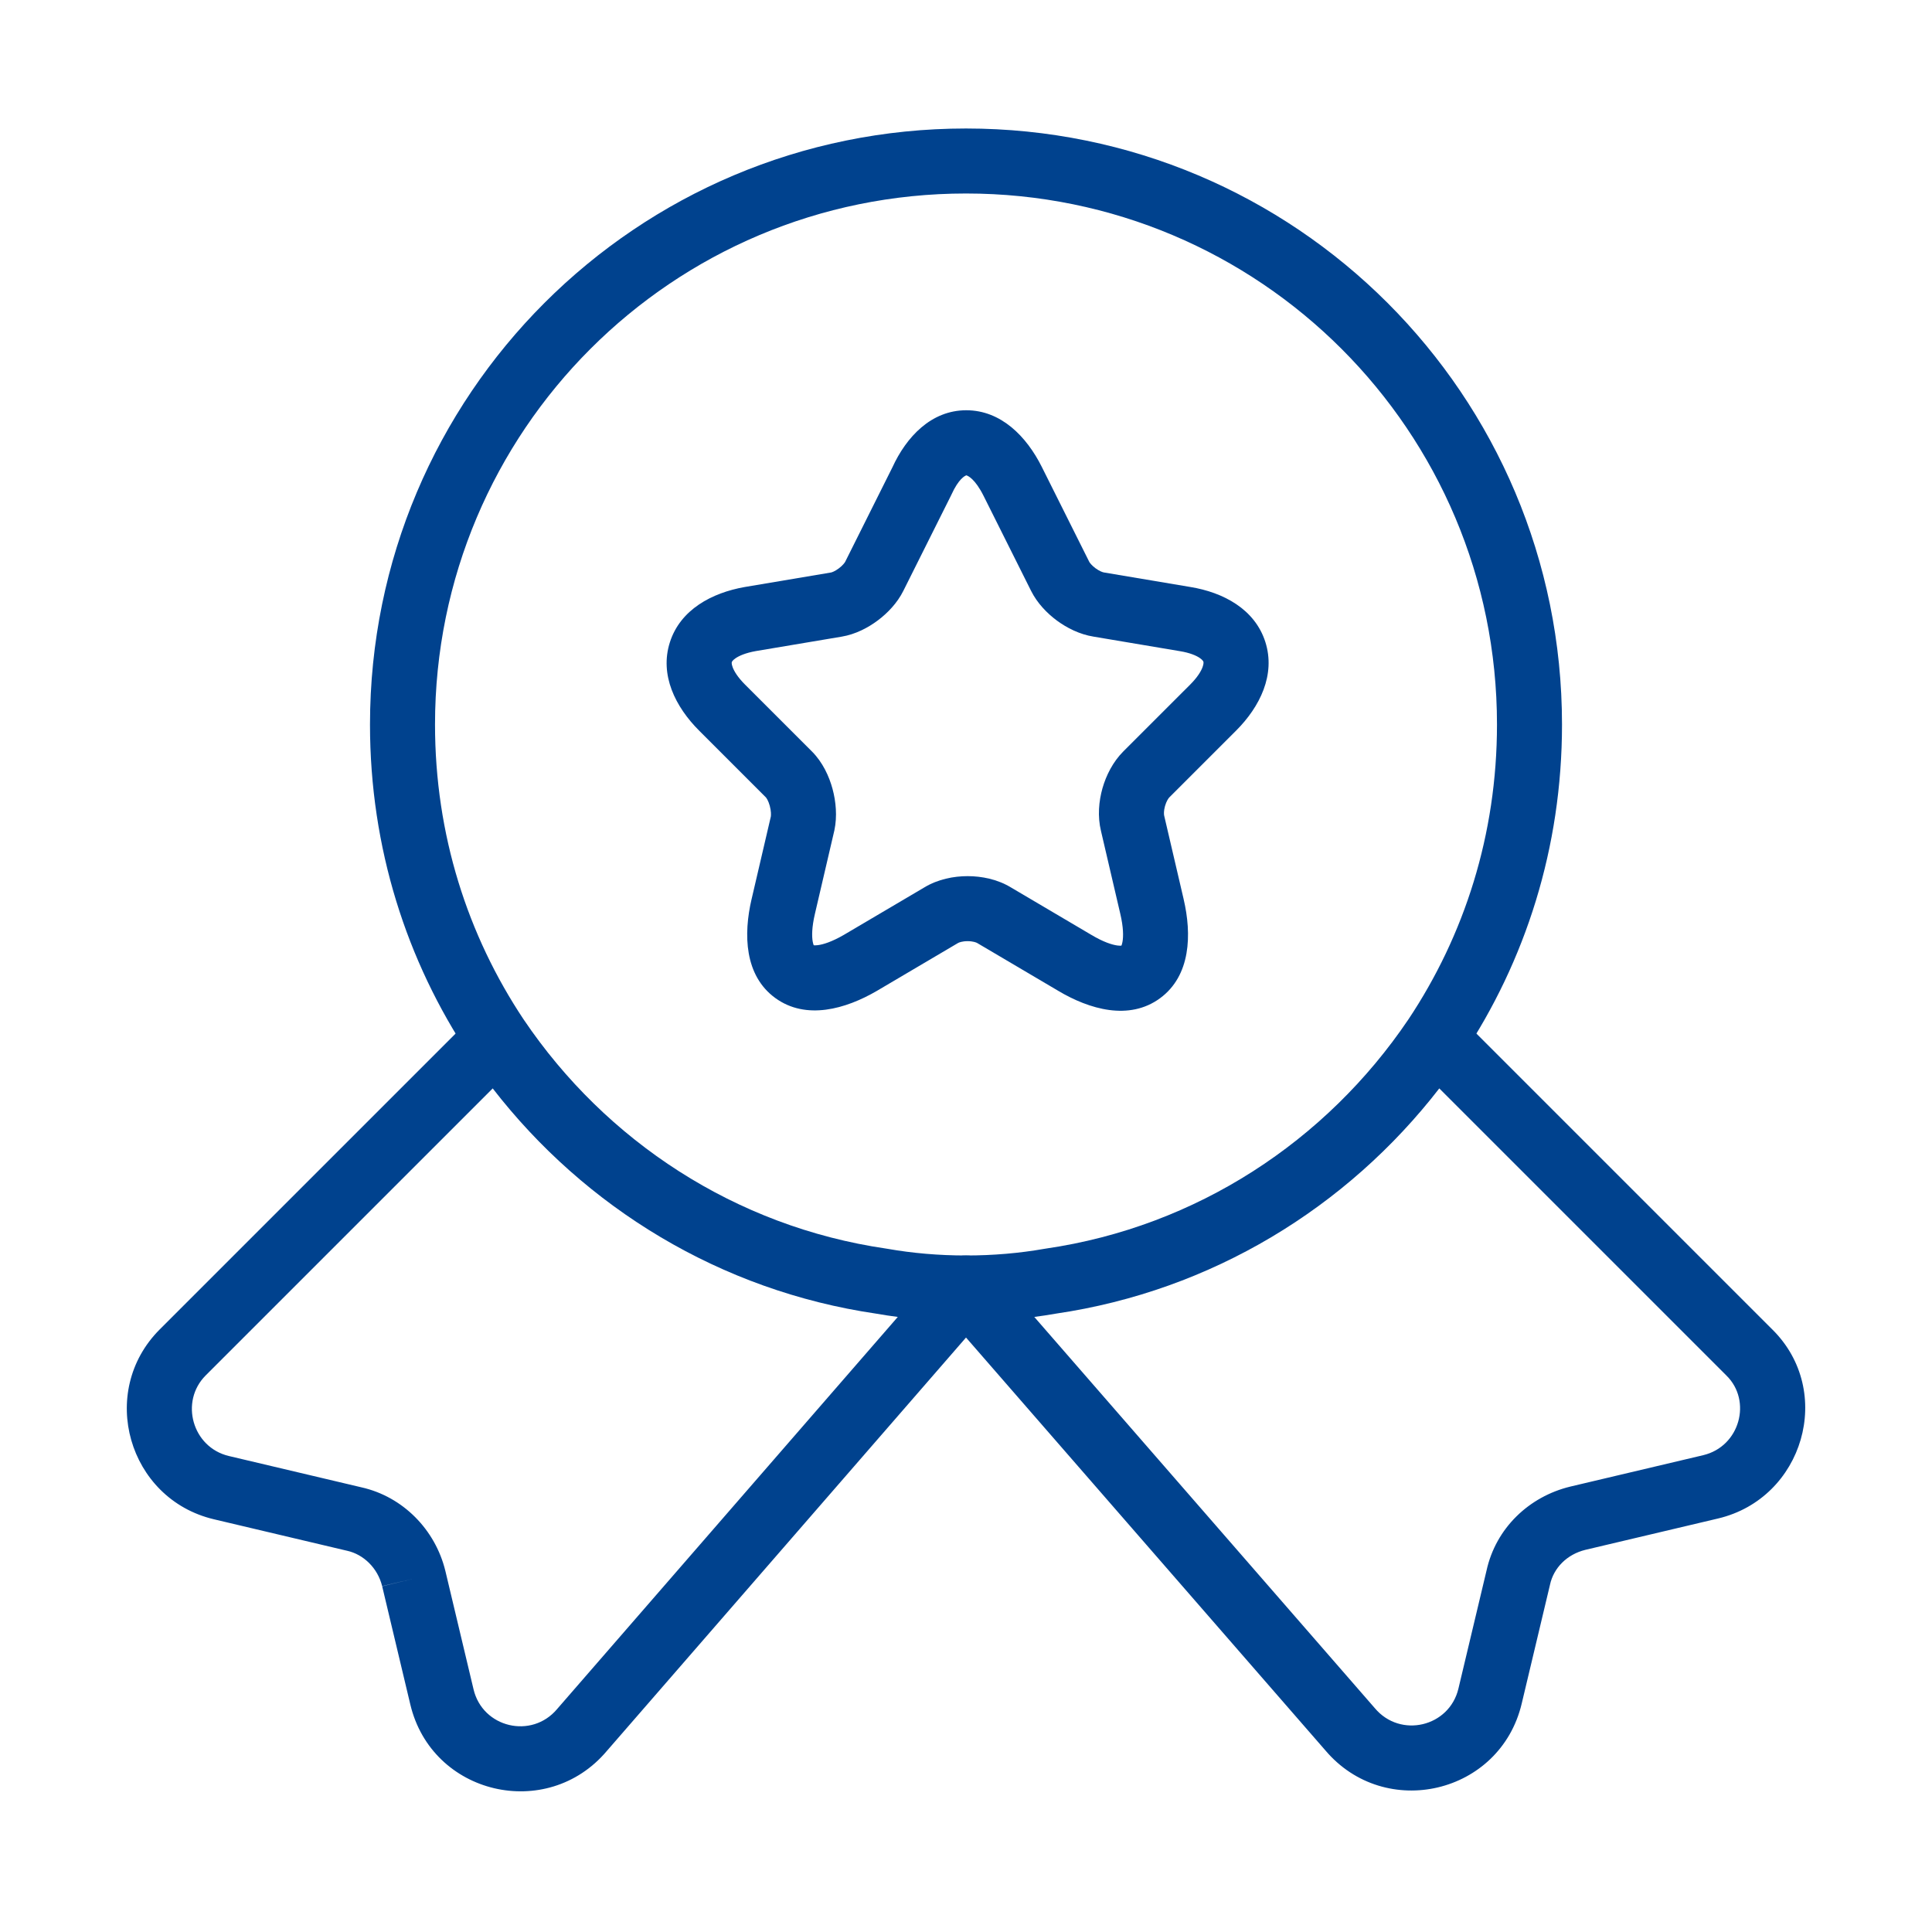 <svg xmlns="http://www.w3.org/2000/svg" width="104" height="104" viewBox="0 0 104 104" fill="none">
  <path fill-rule="evenodd" clip-rule="evenodd" d="M52 10.416C36.197 10.416 23.417 23.196 23.417 39C23.417 44.928 25.172 50.353 28.19 54.882C32.606 61.422 39.588 66.029 47.702 67.212C47.72 67.214 47.737 67.217 47.754 67.22C49.123 67.461 50.538 67.583 52 67.583C53.462 67.583 54.877 67.461 56.246 67.22C56.263 67.217 56.28 67.214 56.298 67.212C64.412 66.029 71.394 61.422 75.81 54.882C78.828 50.353 80.583 44.928 80.583 39C80.583 23.196 67.803 10.416 52 10.416ZM19.917 39C19.917 21.263 34.264 6.917 52 6.917C69.737 6.917 84.083 21.263 84.083 39C84.083 45.637 82.113 51.737 78.719 56.827L78.714 56.836C73.775 64.153 65.948 69.334 56.828 70.671C55.258 70.947 53.649 71.083 52 71.083C50.351 71.083 48.742 70.947 47.172 70.671C38.052 69.334 30.226 64.153 25.286 56.836L25.281 56.827C21.887 51.737 19.917 45.637 19.917 39Z" fill="#00428E"/>
  <path fill-rule="evenodd" clip-rule="evenodd" d="M26.904 54.158C27.424 54.208 27.895 54.488 28.187 54.921C32.603 61.463 39.587 66.072 47.702 67.255C47.72 67.257 47.737 67.26 47.754 67.263C49.005 67.484 50.295 67.605 51.625 67.624C51.747 67.597 51.872 67.583 51.999 67.583C52.127 67.583 52.253 67.597 52.375 67.624C53.705 67.605 54.995 67.484 56.246 67.263C56.263 67.26 56.28 67.257 56.298 67.255C64.413 66.072 71.397 61.463 75.813 54.921C76.105 54.488 76.576 54.208 77.096 54.158C77.616 54.108 78.131 54.293 78.501 54.663L95.389 71.551C95.391 71.553 95.394 71.555 95.396 71.557C98.777 74.887 97.084 80.65 92.487 81.74L85.347 83.427C85.345 83.427 85.344 83.428 85.342 83.428C84.345 83.673 83.632 84.404 83.437 85.303C83.436 85.31 83.434 85.317 83.433 85.324C83.431 85.329 83.43 85.334 83.429 85.339L81.913 91.708C80.756 96.577 74.56 98.026 71.341 94.219L52.001 72L32.66 94.261C29.441 98.07 23.244 96.621 22.087 91.751L20.573 85.39L22.273 84.977L20.571 85.382L20.572 85.386C20.332 84.406 19.568 83.674 18.687 83.478L18.664 83.473L11.514 81.783C6.894 80.689 5.243 74.919 8.599 71.562L25.499 54.663C25.869 54.293 26.384 54.108 26.904 54.158ZM55.676 70.891L73.99 91.931L74.009 91.953C75.386 93.59 78.018 92.957 78.507 90.899L80.02 84.544C80.525 82.248 82.319 80.561 84.52 80.026L84.531 80.023L91.68 78.334C93.666 77.863 94.314 75.4 92.937 74.049L92.926 74.037L77.477 58.589C72.517 64.999 65.221 69.485 56.828 70.715C56.447 70.782 56.062 70.84 55.676 70.891ZM48.328 70.891C47.94 70.841 47.555 70.782 47.172 70.715C38.779 69.485 31.483 64.999 26.523 58.589L11.074 74.037C9.664 75.447 10.353 77.911 12.319 78.377M12.319 78.377L19.459 80.064C21.69 80.565 23.434 82.343 23.974 84.563L23.976 84.571L25.492 90.941C25.981 93 28.614 93.634 29.991 91.997L30.009 91.975L48.328 70.891" fill="#00428E"/>
  <path fill-rule="evenodd" clip-rule="evenodd" d="M52.019 25.587C51.941 25.613 51.604 25.768 51.211 26.636C51.202 26.656 51.192 26.676 51.182 26.696L48.625 31.809C48.299 32.462 47.776 33.005 47.254 33.396C46.733 33.787 46.054 34.146 45.312 34.27C45.312 34.27 45.312 34.27 45.312 34.27L40.684 35.048C40.13 35.147 39.787 35.303 39.596 35.433C39.419 35.554 39.395 35.636 39.394 35.64C39.392 35.643 39.365 35.719 39.438 35.914C39.516 36.127 39.706 36.451 40.107 36.853C40.107 36.853 40.107 36.853 40.107 36.853L43.704 40.449C44.29 41.035 44.636 41.799 44.817 42.472C45 43.15 45.073 43.946 44.916 44.691C44.913 44.703 44.91 44.715 44.908 44.727L43.867 49.193C43.696 49.921 43.698 50.409 43.749 50.691C43.767 50.788 43.788 50.849 43.803 50.884C43.843 50.889 43.913 50.892 44.024 50.878C44.318 50.841 44.791 50.694 45.438 50.317C45.439 50.316 45.44 50.316 45.441 50.315L49.758 47.769C50.486 47.328 51.338 47.163 52.087 47.163C52.835 47.163 53.687 47.328 54.416 47.769L58.747 50.324C59.395 50.711 59.865 50.859 60.155 50.897C60.26 50.91 60.327 50.908 60.366 50.904C60.383 50.868 60.405 50.804 60.424 50.698C60.476 50.411 60.477 49.92 60.306 49.193L59.268 44.739C59.073 43.943 59.151 43.121 59.346 42.433C59.543 41.741 59.908 41.011 60.469 40.449L64.066 36.853C64.465 36.454 64.655 36.128 64.734 35.912C64.808 35.711 64.782 35.629 64.779 35.621C64.777 35.613 64.752 35.534 64.582 35.418C64.397 35.292 64.058 35.14 63.507 35.051L63.496 35.049L58.867 34.27C58.112 34.149 57.425 33.798 56.891 33.404C56.357 33.009 55.832 32.463 55.505 31.809L52.948 26.696C52.479 25.758 52.094 25.61 52.019 25.587ZM60.343 50.942C60.343 50.942 60.345 50.94 60.349 50.935C60.346 50.94 60.344 50.943 60.343 50.942ZM60.401 50.897C60.407 50.894 60.41 50.894 60.41 50.894C60.41 50.894 60.407 50.895 60.401 50.897ZM43.758 50.874C43.758 50.873 43.761 50.874 43.767 50.877C43.761 50.875 43.758 50.874 43.758 50.874ZM43.819 50.916C43.824 50.92 43.826 50.923 43.825 50.923C43.825 50.924 43.823 50.921 43.819 50.916ZM52.016 22.084C53.89 22.084 55.264 23.502 56.079 25.131L58.635 30.244C58.655 30.284 58.758 30.431 58.971 30.589C59.183 30.745 59.358 30.805 59.423 30.815L59.44 30.818L64.072 31.597C65.857 31.887 67.552 32.795 68.114 34.558C68.674 36.318 67.824 38.045 66.541 39.328L62.944 42.924C62.899 42.969 62.787 43.128 62.713 43.389C62.639 43.65 62.651 43.839 62.668 43.906L62.674 43.933L63.714 48.394C63.714 48.395 63.714 48.395 63.714 48.396C64.16 50.298 64.102 52.52 62.444 53.736C60.784 54.954 58.646 54.339 56.957 53.332C56.956 53.331 56.954 53.33 56.953 53.329L52.627 50.777L52.604 50.763C52.556 50.734 52.373 50.663 52.087 50.663C51.8 50.663 51.617 50.734 51.569 50.763L51.546 50.777L47.205 53.338C45.52 54.321 43.389 54.926 41.736 53.725C40.069 52.514 40.014 50.295 40.459 48.395C40.459 48.395 40.459 48.394 40.46 48.394L41.493 43.96C41.508 43.874 41.512 43.657 41.438 43.383C41.403 43.253 41.358 43.139 41.312 43.052C41.29 43.009 41.269 42.977 41.253 42.955C41.238 42.933 41.229 42.924 41.229 42.924L37.633 39.328C36.356 38.051 35.496 36.333 36.061 34.571C36.623 32.817 38.315 31.912 40.083 31.6L40.096 31.598L44.736 30.817C44.773 30.811 44.939 30.758 45.154 30.596C45.369 30.435 45.474 30.285 45.495 30.244L48.037 25.159C48.789 23.52 50.125 22.084 52.016 22.084Z" fill="#00428E"/>
</svg>